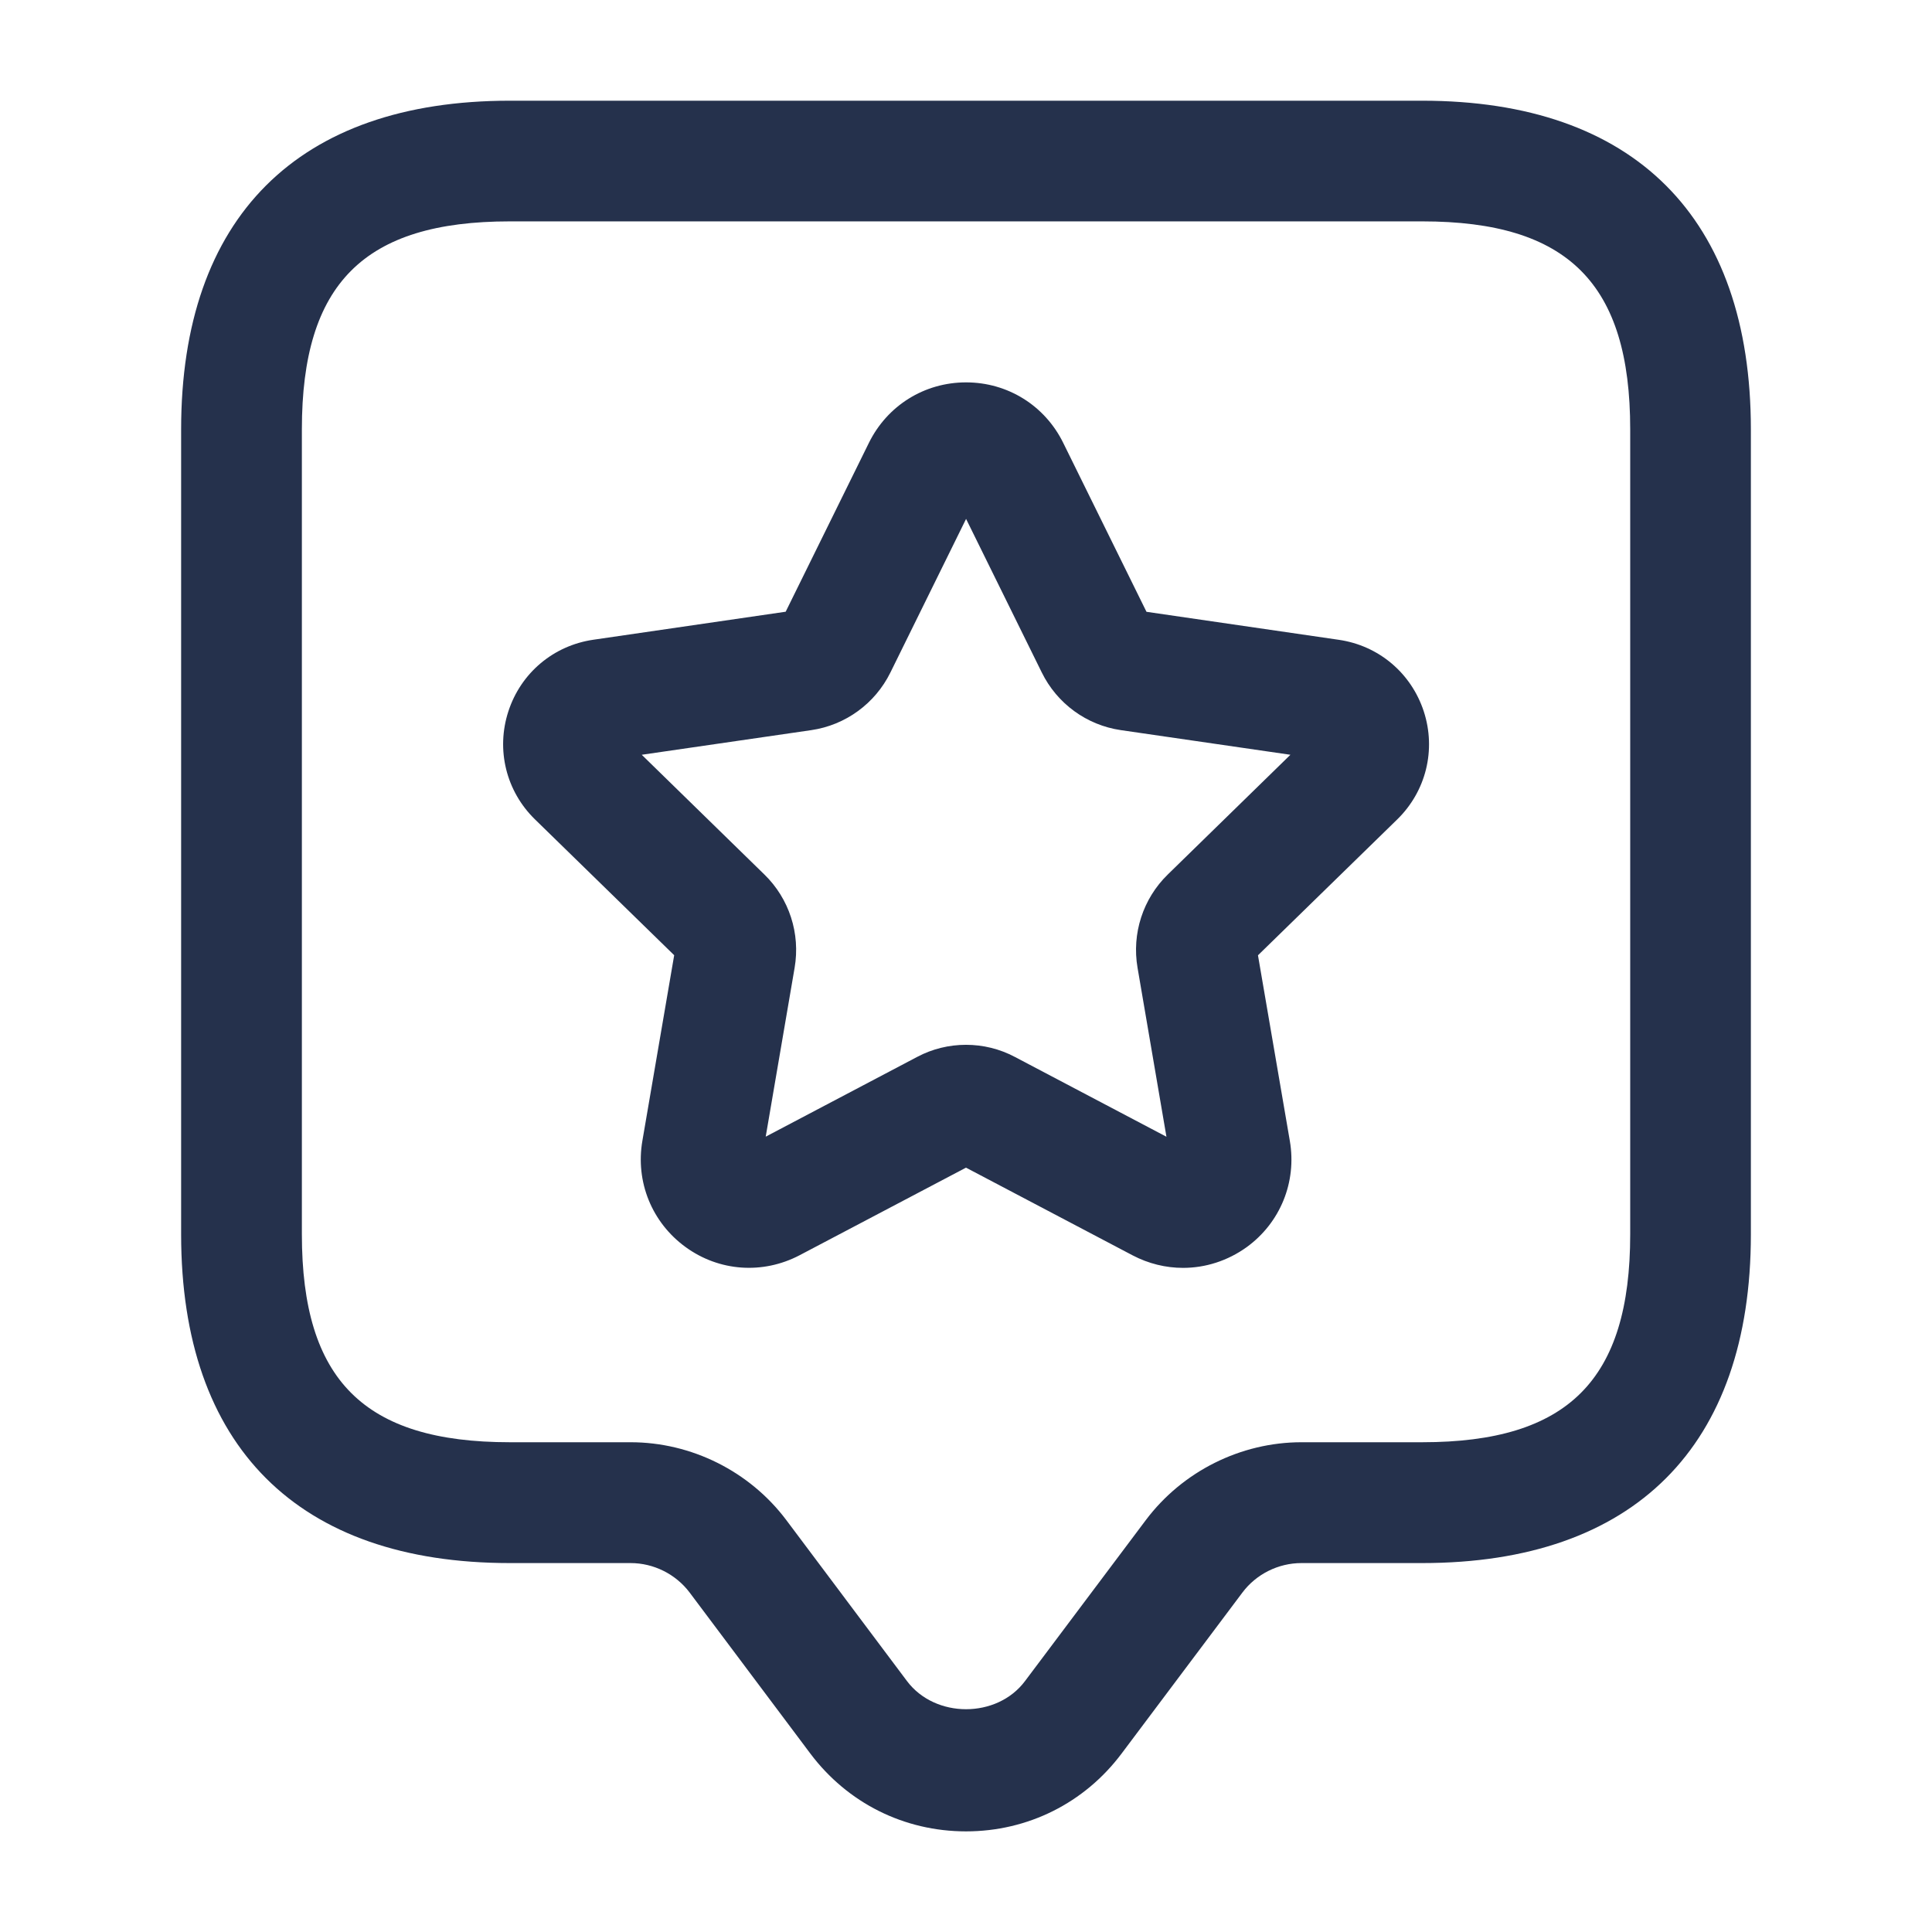 <svg width="24" height="24" viewBox="0 0 24 24" fill="none" xmlns="http://www.w3.org/2000/svg">
<path d="M12 22.75C11.231 22.75 10.527 22.397 10.066 21.783L8.567 19.783C8.394 19.554 8.12 19.417 7.833 19.417H6.333C3.7 19.417 2.25 17.967 2.25 15.334V5.334C2.25 2.701 3.7 1.251 6.333 1.251H17.667C20.3 1.251 21.75 2.701 21.75 5.334V15.334C21.75 17.967 20.3 19.417 17.667 19.417H16.167C15.88 19.417 15.605 19.554 15.433 19.784L13.933 21.783C13.473 22.397 12.769 22.75 12 22.75ZM6.333 2.75C4.522 2.75 3.75 3.522 3.75 5.333V15.333C3.75 17.144 4.522 17.916 6.333 17.916H7.833C8.589 17.916 9.312 18.277 9.767 18.882L11.267 20.883C11.617 21.349 12.385 21.349 12.733 20.883L14.234 18.883C14.689 18.278 15.412 17.916 16.168 17.916H17.668C19.479 17.916 20.251 17.143 20.251 15.333V5.333C20.251 3.522 19.479 2.75 17.668 2.75H6.333ZM14.696 15.75C14.482 15.75 14.267 15.698 14.069 15.594L12 14.505L9.933 15.593C9.475 15.833 8.933 15.795 8.516 15.491C8.098 15.187 7.892 14.681 7.98 14.171L8.375 11.866L6.646 10.179C6.287 9.829 6.16 9.314 6.315 8.837C6.47 8.36 6.875 8.019 7.371 7.947L9.76 7.599L10.794 5.501C11.023 5.037 11.484 4.75 12.001 4.75C12.518 4.75 12.98 5.038 13.208 5.502L14.242 7.6L16.632 7.948C17.127 8.02 17.531 8.361 17.687 8.838C17.842 9.315 17.715 9.83 17.356 10.18L15.627 11.867L16.023 14.174C16.11 14.684 15.904 15.19 15.486 15.493C15.249 15.663 14.974 15.75 14.696 15.75ZM12 12.979C12.209 12.979 12.418 13.029 12.608 13.13L14.49 14.121L14.131 12.022C14.058 11.597 14.198 11.164 14.507 10.863L16.03 9.376L13.924 9.07C13.498 9.008 13.131 8.74 12.941 8.353L12.001 6.446L11.061 8.354C10.871 8.74 10.503 9.008 10.078 9.07L7.972 9.376L9.495 10.863C9.804 11.163 9.944 11.597 9.871 12.022L9.512 14.12L11.394 13.129C11.582 13.029 11.791 12.979 12 12.979ZM16.415 9.432H16.425H16.415ZM11.861 6.164C11.861 6.165 11.861 6.165 11.861 6.164C11.861 6.165 11.861 6.165 11.861 6.164Z" fill="#25314C"/>
</svg>

